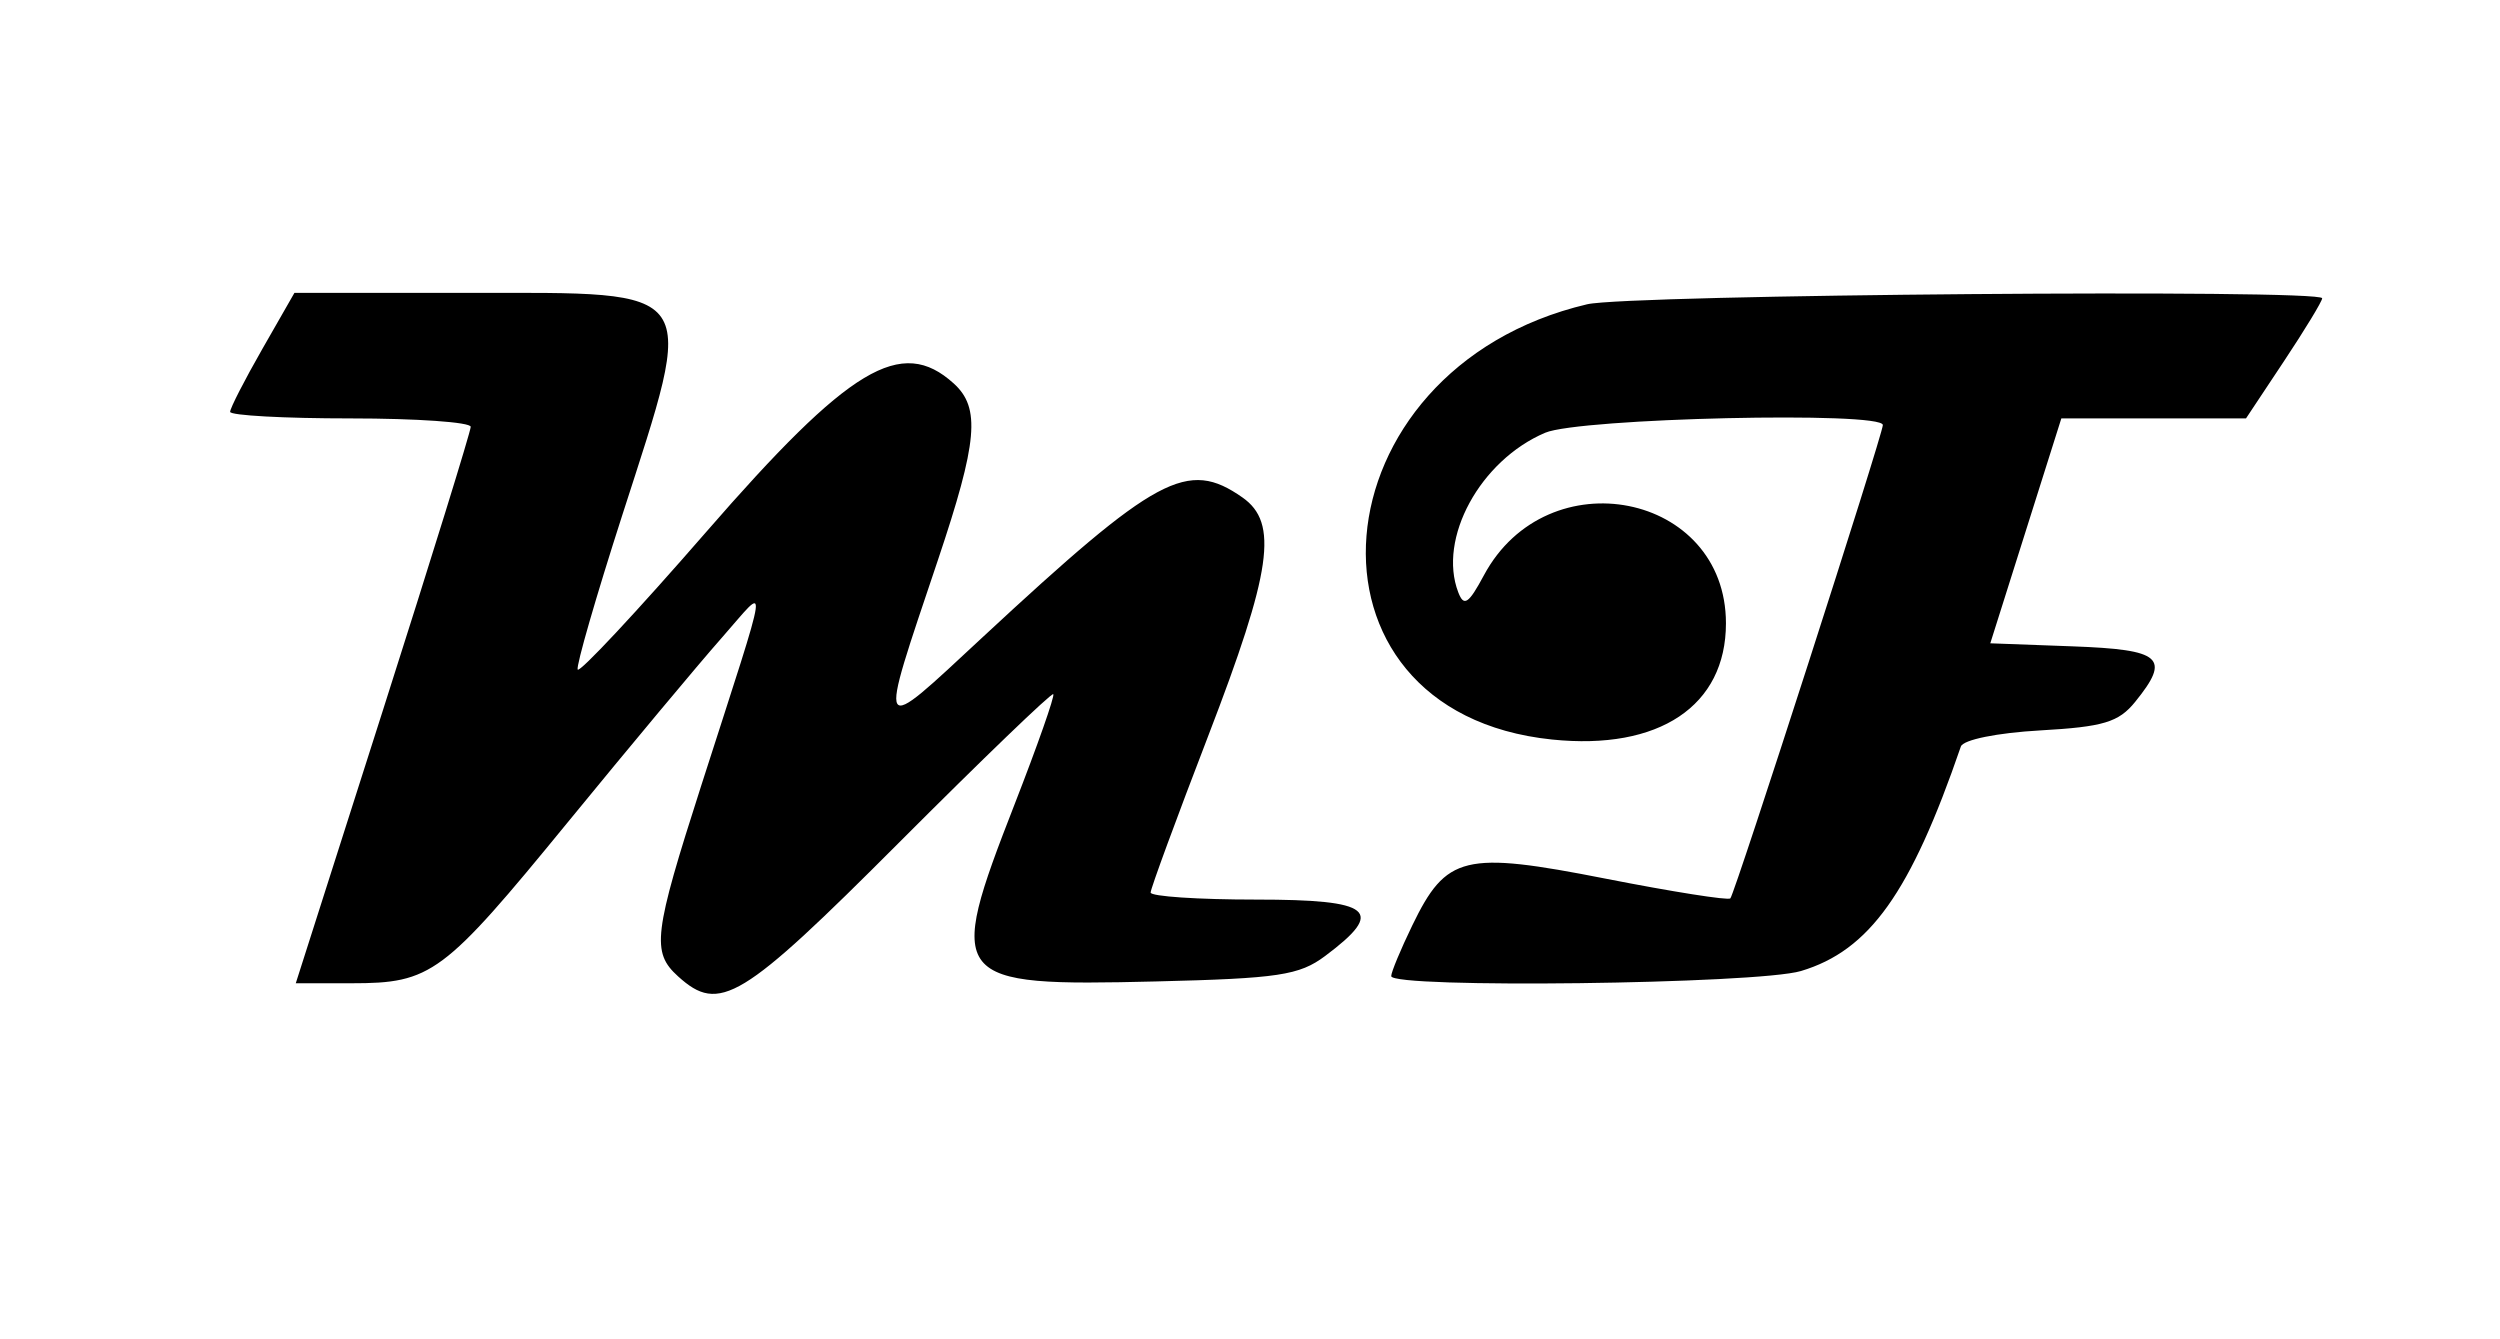 <svg xmlns="http://www.w3.org/2000/svg" xmlns:xlink="http://www.w3.org/1999/xlink" id="svg" version="1.1" width="400" height="214.226" viewBox="0, 0, 400,214.226">  <g id="svgg">
    <path id="path0" d="M41.964 55.852 C 39.135 60.797,36.820 65.316,36.820 65.894 C 36.820 66.472,45.481 66.946,56.067 66.946 C 66.653 66.946,75.314 67.551,75.314 68.290 C 75.314 69.030,69.016 89.365,61.319 113.479 L 47.324 157.322 56.219 157.322 C 69.035 157.322,70.903 155.934,90.798 131.617 C 100.695 119.521,111.785 106.234,115.443 102.092 C 123.065 93.461,123.450 90.655,112.205 125.670 C 104.555 149.491,104.209 152.343,108.500 156.226 C 115.115 162.213,118.614 160.093,143.874 134.787 C 157.165 121.472,168.259 110.797,168.526 111.065 C 168.794 111.332,166.006 119.267,162.331 128.697 C 151.294 157.018,151.947 157.837,184.949 157.031 C 204.559 156.552,207.878 156.053,212.018 152.961 C 221.748 145.692,219.593 143.933,200.960 143.933 C 191.687 143.933,184.100 143.426,184.100 142.807 C 184.100 142.188,188.243 130.922,193.305 117.771 C 203.490 91.317,204.591 83.655,198.791 79.593 C 190.005 73.439,185.097 76.079,157.228 101.946 C 140.034 117.906,140.373 118.488,150.060 89.629 C 156.434 70.643,156.915 65.263,152.588 61.347 C 144.201 53.757,135.936 58.720,112.971 85.136 C 101.925 97.842,92.680 107.739,92.426 107.130 C 92.173 106.521,95.374 95.438,99.539 82.501 C 111.480 45.417,112.471 46.862,75.102 46.862 L 47.108 46.862 41.964 55.852 M253.949 48.683 C 210.021 59.032,205.589 113.914,248.325 118.325 C 265.462 120.094,276.151 112.950,276.151 99.728 C 276.151 78.824,247.558 73.152,237.425 92.047 C 234.971 96.622,234.223 97.119,233.323 94.773 C 230.019 86.164,236.820 73.674,247.227 69.240 C 252.735 66.893,301.255 65.784,301.255 68.005 C 301.255 69.497,277.591 142.956,276.856 143.742 C 276.525 144.098,267.529 142.674,256.866 140.578 C 234.256 136.135,231.407 136.827,225.958 148.083 C 224.108 151.905,222.594 155.547,222.594 156.177 C 222.594 158.183,281.169 157.457,288.151 155.365 C 299.123 152.078,305.692 142.856,313.737 119.443 C 314.110 118.358,319.540 117.256,326.433 116.866 C 336.547 116.295,338.982 115.563,341.624 112.301 C 347.357 105.220,345.918 103.943,331.608 103.415 L 318.446 102.929 324.130 84.937 L 329.814 66.946 344.586 66.946 L 359.359 66.946 365.453 57.766 C 368.806 52.718,371.548 48.199,371.548 47.724 C 371.548 46.224,260.545 47.129,253.949 48.683 " stroke="none" fill="#000000" fill-rule="evenodd"/></g></svg>
